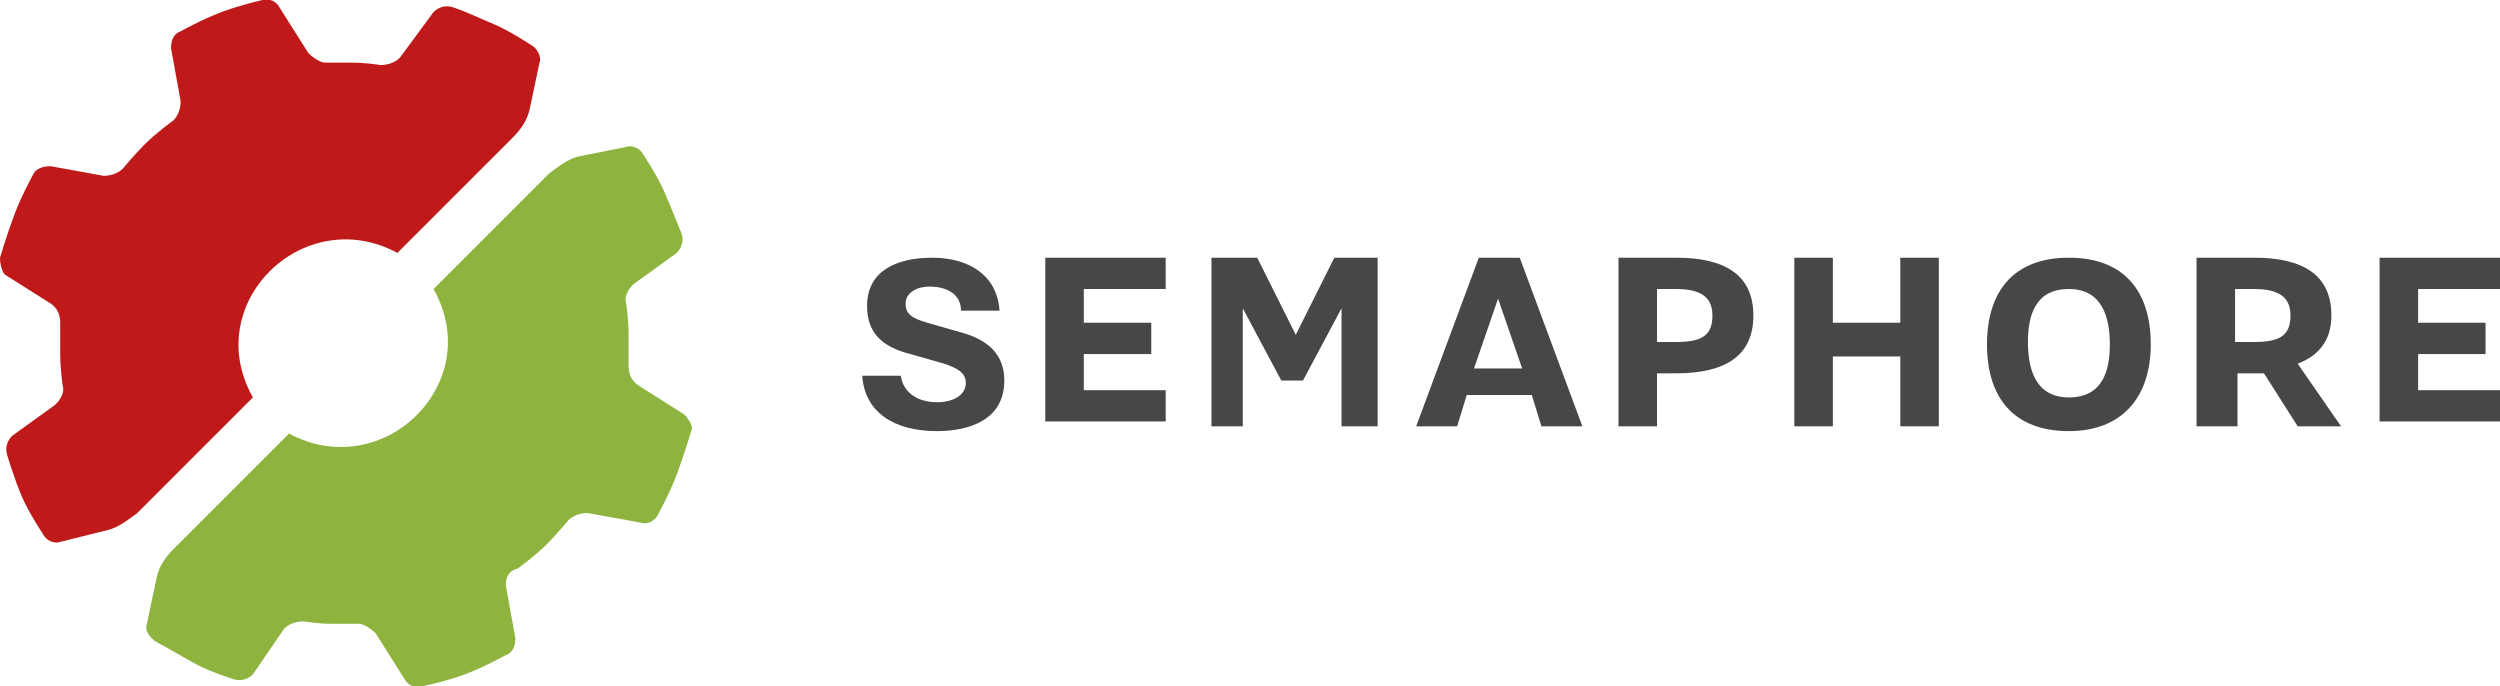 <?xml version="1.0" encoding="utf-8"?>
<!-- Generator: Adobe Illustrator 27.3.1, SVG Export Plug-In . SVG Version: 6.00 Build 0)  -->
<svg version="1.1" id="Layer_1" xmlns="http://www.w3.org/2000/svg" xmlns:xlink="http://www.w3.org/1999/xlink" x="0px" y="0px"
	 viewBox="0 0 103.8 28.5" style="enable-background:new 0 0 103.8 28.5;" xml:space="preserve">
<style type="text/css">
	.st0{fill-rule:evenodd;clip-rule:evenodd;fill:#474747;}
	.st1{fill:#8EB43F;}
	.st2{fill:#BF1919;}
</style>
<path class="st0" d="M35.8,15.6h1.6c0.1,0.7,0.7,1.1,1.5,1.1c0.7,0,1.2-0.3,1.2-0.8c0-0.4-0.3-0.6-0.9-0.8l-1.4-0.4
	c-1.2-0.3-1.8-0.9-1.8-2c0-1.5,1.3-2,2.7-2c1.5,0,2.7,0.7,2.8,2.2h-1.6c0-0.7-0.6-1-1.3-1c-0.6,0-1,0.3-1,0.7c0,0.4,0.2,0.6,0.9,0.8
	l1.4,0.4c1.1,0.3,1.8,0.9,1.8,2c0,1.6-1.4,2.1-2.8,2.1C37.1,17.9,35.9,17.1,35.8,15.6L35.8,15.6z M43.4,17.7v-7h5v1.3H45v1.4h2.8
	v1.3H45v1.5h3.4v1.3H43.4z M50.3,17.7v-7h1.9l1.6,3.2l1.6-3.2h1.8v7h-1.5v-4.9l-1.6,3h-0.9l-1.6-3v4.9H50.3L50.3,17.7z M58.8,17.7
	l2.6-7h1.7l2.6,7H64l-0.4-1.3h-2.7l-0.4,1.3H58.8z M61.2,15.3h2l-1-2.9L61.2,15.3L61.2,15.3z M67.2,17.7v-7h2.4c2,0,3.2,0.7,3.2,2.4
	s-1.2,2.4-3.2,2.4h-0.8v2.2H67.2z M68.8,14.2h0.8c1.1,0,1.5-0.3,1.5-1.1c0-0.7-0.4-1.1-1.5-1.1h-0.8V14.2z M74.5,17.7v-7h1.6v2.7
	h2.8v-2.7h1.6v7h-1.6v-2.9h-2.8v2.9L74.5,17.7L74.5,17.7z M85.9,16.5c1.4,0,1.7-1.1,1.7-2.2S87.3,12,85.9,12s-1.7,1.1-1.7,2.2
	S84.5,16.5,85.9,16.5z M85.9,17.9c-2.3,0-3.4-1.4-3.4-3.6s1.1-3.6,3.4-3.6s3.4,1.4,3.4,3.6S88.1,17.9,85.9,17.9z M91.2,17.7v-7h2.4
	c2,0,3.2,0.7,3.2,2.4c0,1.1-0.6,1.7-1.4,2l1.8,2.6h-1.8l-1.4-2.2h-1.1v2.2H91.2z M92.8,14.2h0.8c1.1,0,1.5-0.3,1.5-1.1
	c0-0.7-0.4-1.1-1.5-1.1h-0.8V14.2z M98.8,17.7v-7h5v1.3h-3.4v1.4h2.8v1.3h-2.8v1.5h3.4v1.3H98.8z"/>
<path class="st1" d="M26,6.1c0.3-0.1,0.6,0.1,0.7,0.3c0,0,0.6,0.9,0.9,1.6s0.7,1.7,0.7,1.7c0.1,0.3,0,0.6-0.2,0.8l-1.8,1.3
	c-0.2,0.2-0.4,0.5-0.3,0.8c0,0,0.1,0.7,0.1,1.3c0,0.6,0,1.3,0,1.3c0,0.3,0.1,0.6,0.4,0.8l1.9,1.2c0.2,0.2,0.4,0.5,0.3,0.7
	c0,0-0.3,1-0.6,1.8s-0.8,1.7-0.8,1.7c-0.1,0.2-0.4,0.4-0.7,0.3l-2.2-0.4c-0.3,0-0.6,0.1-0.8,0.3c0,0-0.5,0.6-0.9,1
	c-0.5,0.5-1.2,1-1.2,1C21.1,23.7,21,24,21,24.3l0.4,2.2c0,0.3-0.1,0.6-0.4,0.7c0,0-0.9,0.5-1.7,0.8s-1.8,0.5-1.8,0.5
	c-0.3,0.1-0.6-0.1-0.7-0.3l-1.2-1.9c-0.2-0.2-0.5-0.4-0.7-0.4c0,0-0.6,0-1.1,0c-0.6,0-1.2-0.1-1.2-0.1c-0.3,0-0.6,0.1-0.8,0.3
	L10.5,28c-0.2,0.2-0.5,0.3-0.8,0.2c0,0-1-0.3-1.7-0.7s-1.6-0.9-1.6-0.9c-0.2-0.2-0.4-0.4-0.3-0.7L6.5,24c0.1-0.5,0.4-0.9,0.7-1.2
	L12,18c3.9,2.1,8.2-2.1,6-6l4.8-4.8c0.4-0.3,0.8-0.6,1.2-0.7L26,6.1z"/>
<path class="st2" d="M2.5,22.5c-0.3,0.1-0.6-0.1-0.7-0.3c0,0-0.6-0.9-0.9-1.6s-0.6-1.7-0.6-1.7c-0.1-0.3,0-0.6,0.2-0.8l1.8-1.3
	c0.2-0.2,0.4-0.5,0.3-0.8c0,0-0.1-0.7-0.1-1.3c0-0.6,0-1.3,0-1.3c0-0.3-0.1-0.6-0.4-0.8l-1.9-1.2C0.1,11.3,0,11,0,10.7
	c0,0,0.3-1,0.6-1.8s0.8-1.7,0.8-1.7C1.5,7,1.8,6.9,2.1,6.9l2.2,0.4c0.3,0,0.6-0.1,0.8-0.3c0,0,0.5-0.6,0.9-1c0.5-0.5,1.2-1,1.2-1
	c0.2-0.2,0.3-0.5,0.3-0.8L7.1,2c0-0.3,0.1-0.6,0.4-0.7c0,0,0.9-0.5,1.7-0.8S10.9,0,10.9,0c0.3-0.1,0.6,0.1,0.7,0.3l1.2,1.9
	c0.2,0.2,0.5,0.4,0.7,0.4c0,0,0.6,0,1.1,0c0.6,0,1.2,0.1,1.2,0.1c0.3,0,0.6-0.1,0.8-0.3L18,0.5c0.2-0.2,0.5-0.3,0.8-0.2
	c0.6,0.2,1.2,0.5,1.7,0.7c0.7,0.3,1.6,0.9,1.6,0.9c0.2,0.1,0.4,0.5,0.3,0.7L22,4.5c-0.1,0.5-0.4,0.9-0.7,1.2l-4.8,4.8
	c-3.9-2.1-8.2,2.1-6,6l-4.8,4.8c-0.4,0.3-0.8,0.6-1.2,0.7L2.5,22.5z"/>
</svg>
